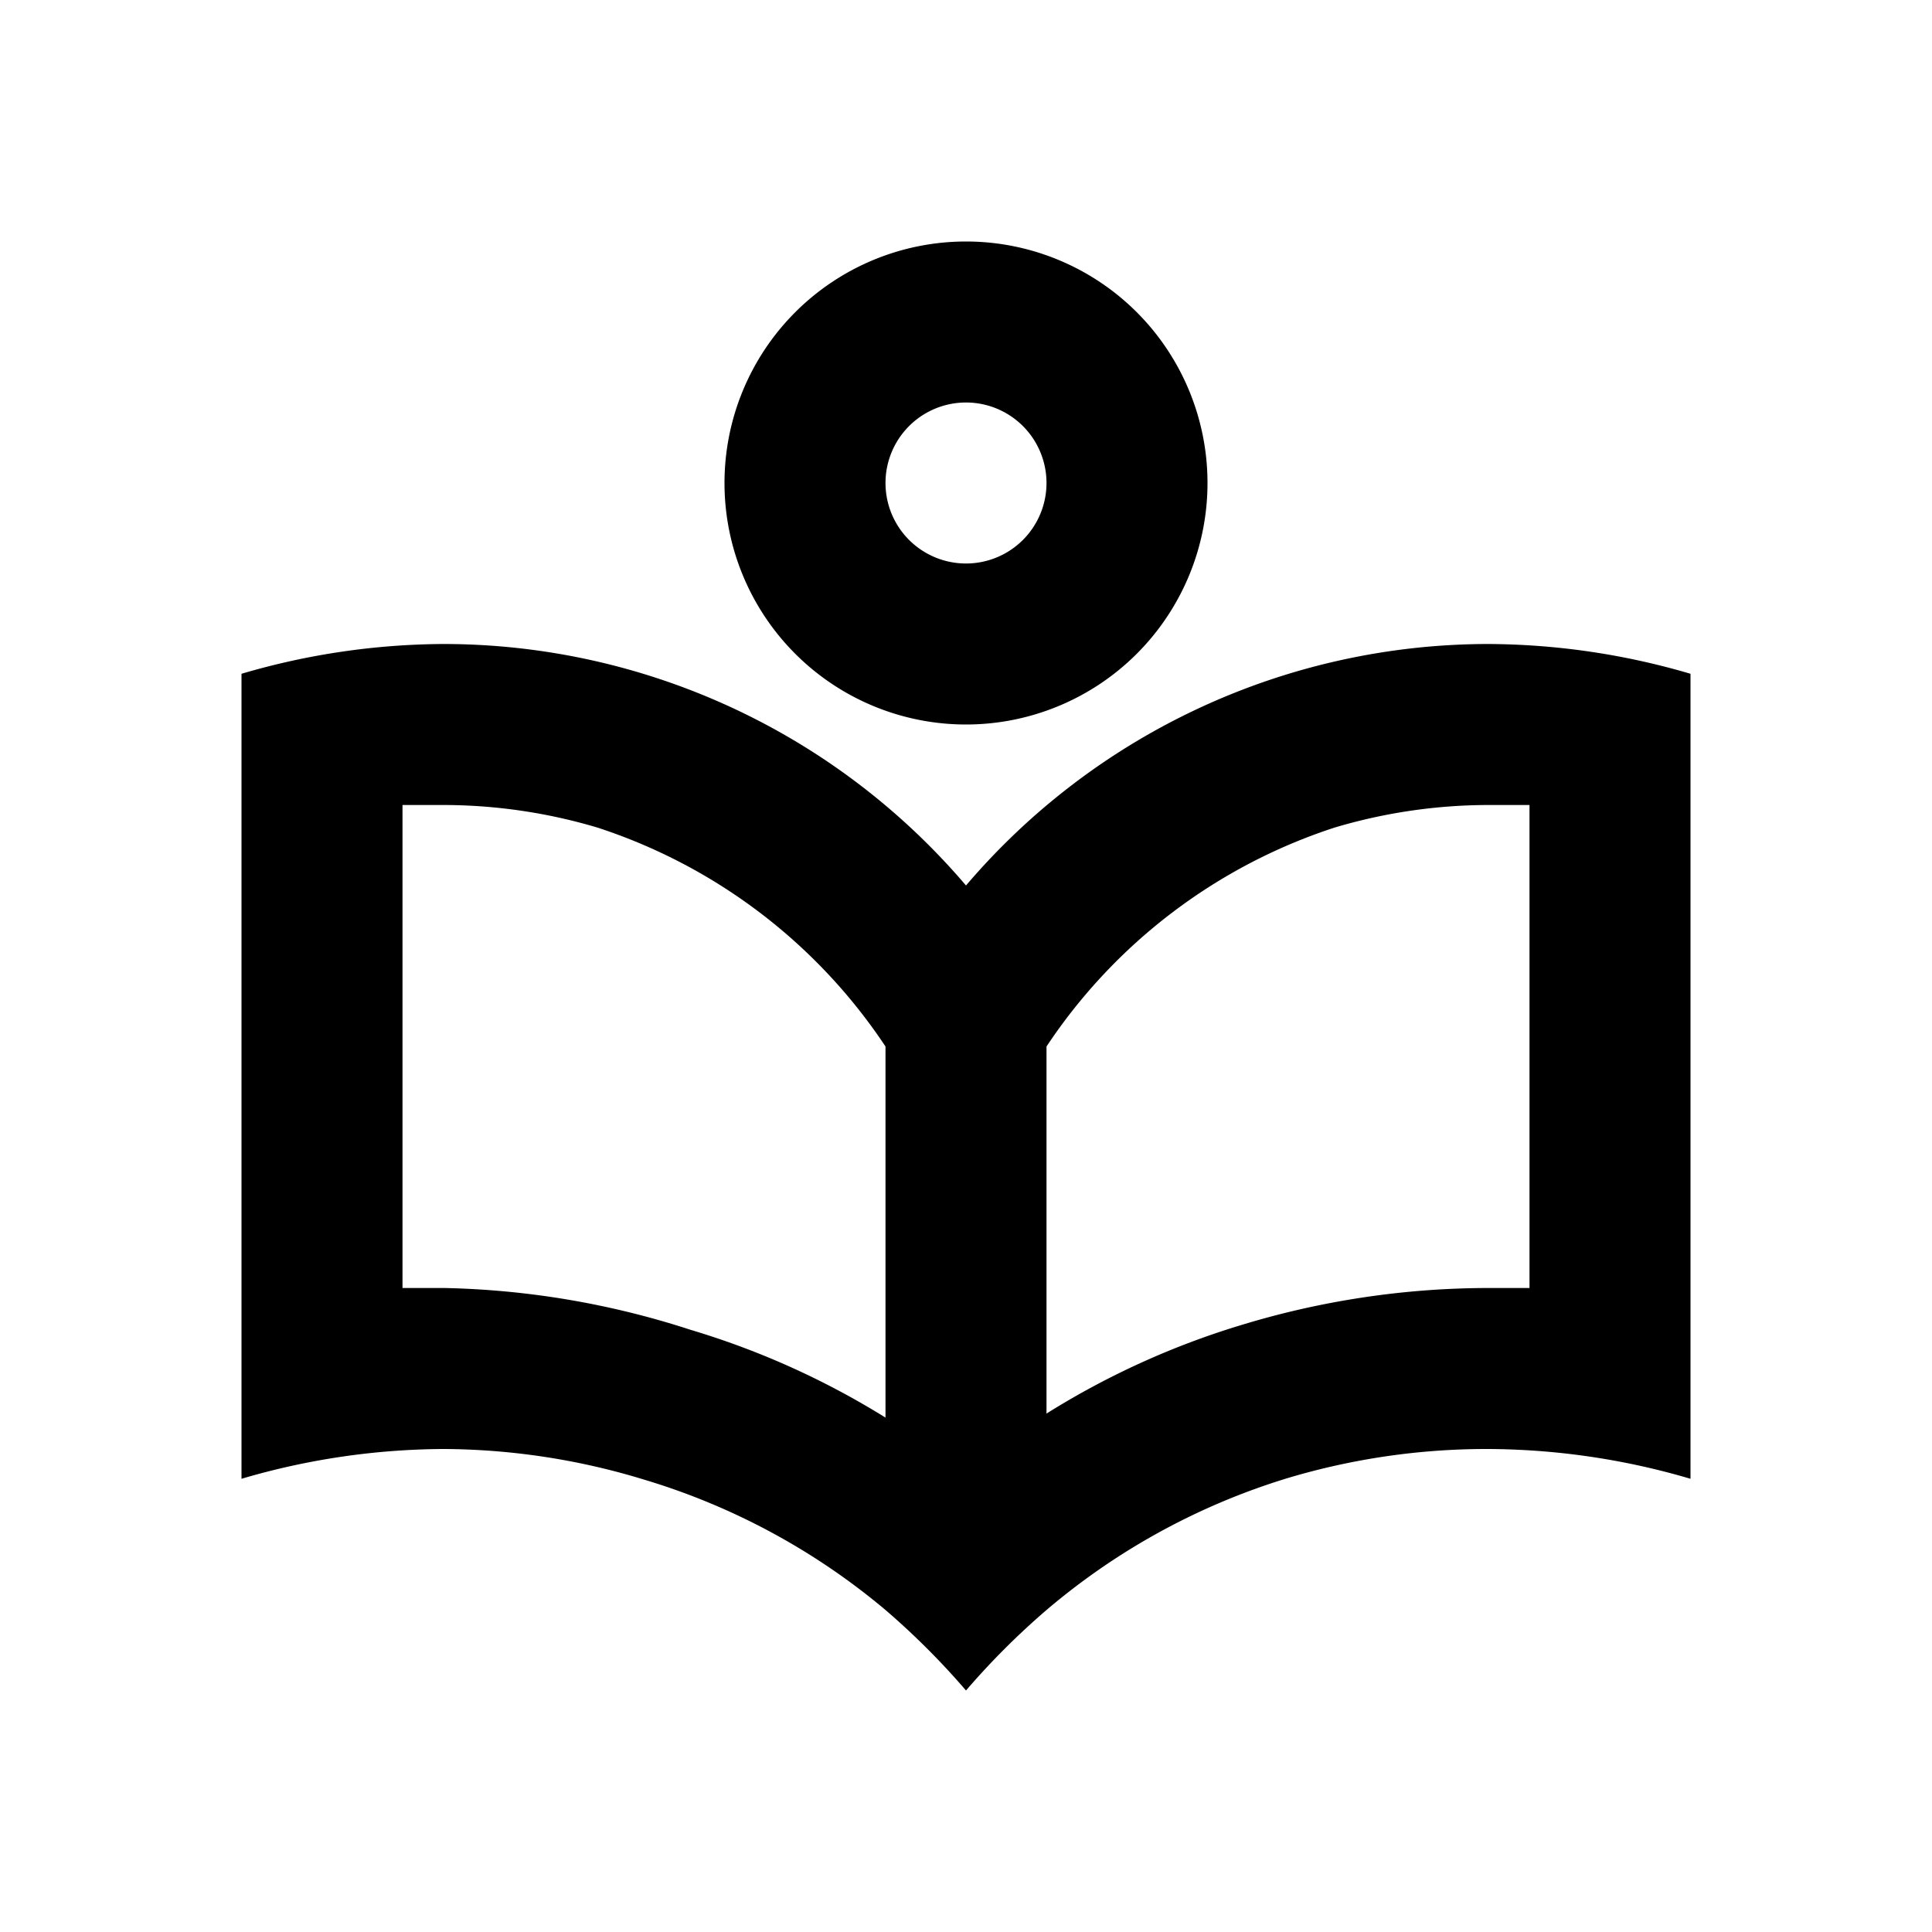 <svg id="Layer_1" data-name="Layer 1" xmlns="http://www.w3.org/2000/svg" viewBox="0 0 24 24"><title>Local Library</title><path d="M5.52,8A9,9,0,0,0,3,8.37v10A9,9,0,0,1,5.52,18,8.62,8.62,0,0,1,8,18.38,8.4,8.4,0,0,1,11,20a9.36,9.36,0,0,1,1,1,9.36,9.36,0,0,1,1-1,8.4,8.4,0,0,1,3-1.64A8.62,8.62,0,0,1,18.48,18a9,9,0,0,1,2.52.37v-10A9,9,0,0,0,18.48,8,8.53,8.53,0,0,0,12,11,8.53,8.53,0,0,0,5.52,8Zm11.06,2.28a6.72,6.72,0,0,1,1.9-.28L19,10v6l-.52,0a10.55,10.55,0,0,0-3.06.46A10,10,0,0,0,13,17.56V13A6.84,6.84,0,0,1,16.58,10.28ZM11,13v4.61a10,10,0,0,0-2.42-1.09A10.55,10.55,0,0,0,5.52,16L5,16V10l.52,0a6.72,6.72,0,0,1,1.9.28A6.84,6.84,0,0,1,11,13ZM15,6a3,3,0,1,0-3,3A3,3,0,0,0,15,6ZM11,6a1,1,0,1,1,1,1A1,1,0,0,1,11,6Z"/></svg>